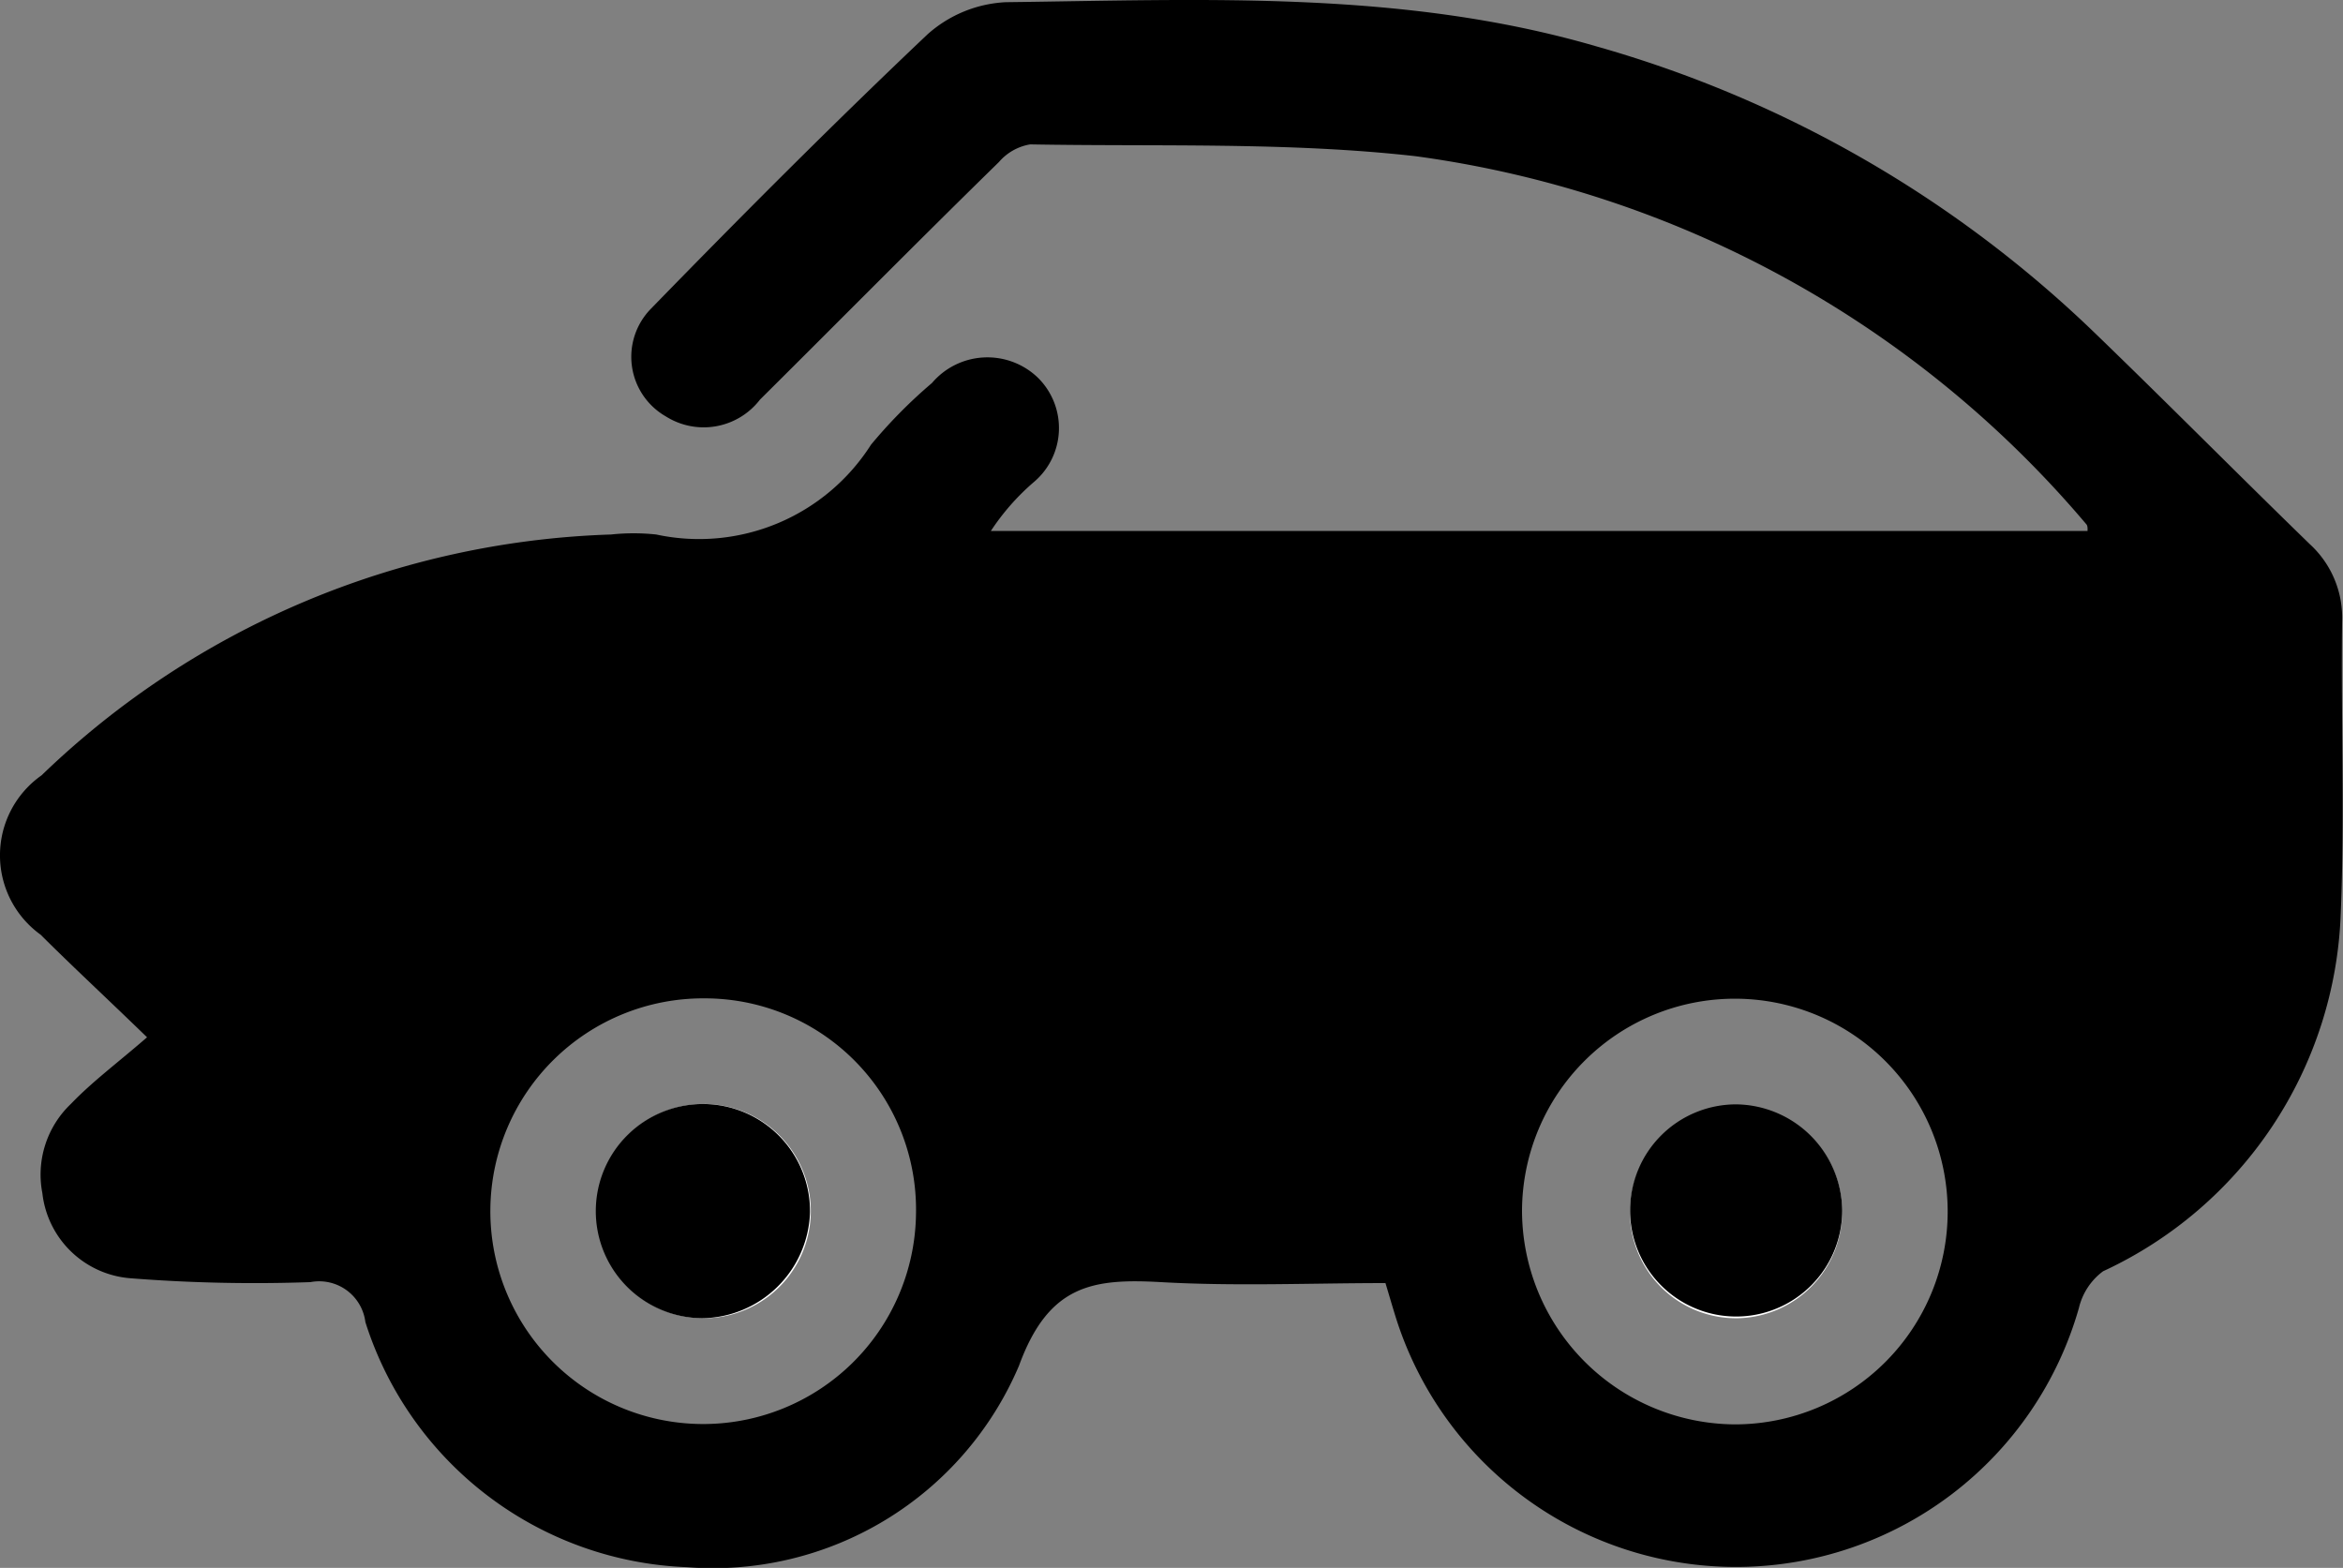 <svg xmlns="http://www.w3.org/2000/svg" xmlns:xlink="http://www.w3.org/1999/xlink" width="34.127" height="22.836" viewBox="0 0 34.127 22.836">
  <rect x="0" y="0" width="34.127" height="22.836" fill="#808080" stroke="none"/>
  <defs>
    <clipPath id="clip-path">
      <rect id="Rectangle_85" data-name="Rectangle 85" width="34.127" height="22.836" transform="translate(0 0)" fill="none"/>
    </clipPath>
  </defs>
  <g id="Group_123" data-name="Group 123" transform="translate(0 0)">
    <g id="Group_122" data-name="Group 122" clip-path="url(#clip-path)">
      <path id="Path_237" data-name="Path 237" d="M2.143,15.109c-.6-.582-1.086-1.031-1.551-1.495a1.424,1.424,0,0,1,.013-2.321A12.511,12.511,0,0,1,8.9,7.785a3.083,3.083,0,0,1,.658,0,2.969,2.969,0,0,0,3.128-1.307,7.262,7.262,0,0,1,.889-.9,1.06,1.06,0,0,1,1.536-.083,1.029,1.029,0,0,1-.057,1.53,3.4,3.4,0,0,0-.622.709H30.406c0-.019.006-.076-.019-.1a15.517,15.517,0,0,0-9.768-5.359c-1.854-.209-3.741-.138-5.614-.172a.765.765,0,0,0-.455.257C13.384,3.5,12.231,4.667,11.069,5.821A1.034,1.034,0,0,1,9.7,6.066a1,1,0,0,1-.217-1.571C10.8,3.142,12.138,1.8,13.51.5A1.846,1.846,0,0,1,14.648.032c2.882-.035,5.777-.18,8.6.642A17.189,17.189,0,0,1,30.5,4.838c1.057,1.02,2.09,2.064,3.144,3.088a1.451,1.451,0,0,1,.47,1.124c-.018,1.419.04,2.84-.02,4.256a5.973,5.973,0,0,1-3.462,5.21.934.934,0,0,0-.352.536,5.194,5.194,0,0,1-9.953.125c-.045-.144-.087-.29-.147-.489-1.084,0-2.181.048-3.272-.014-1-.056-1.636.042-2.066,1.218a4.844,4.844,0,0,1-4.834,2.934,5.118,5.118,0,0,1-4.686-3.57.678.678,0,0,0-.8-.582,23.082,23.082,0,0,1-2.63-.057A1.4,1.4,0,0,1,.617,17.378a1.421,1.421,0,0,1,.416-1.3c.314-.327.683-.6,1.11-.971m23.136,5.639a3.1,3.1,0,1,0-3.11-3.126,3.118,3.118,0,0,0,3.11,3.126M10.263,14.541a3.1,3.1,0,1,0,3.079,3.14,3.077,3.077,0,0,0-3.079-3.14"/>
      <path id="Path_238" data-name="Path 238" d="M26.833,17.63A1.546,1.546,0,1,0,25.314,19.2a1.555,1.555,0,0,0,1.519-1.574" fill="#fff"/>
      <path id="Path_239" data-name="Path 239" d="M10.227,19.2a1.56,1.56,0,0,0,.045-3.12,1.56,1.56,0,1,0-.045,3.12" fill="#fff"/>
      <path id="Path_240" data-name="Path 240" d="M26.833,17.63a1.545,1.545,0,1,1-1.545-1.545,1.563,1.563,0,0,1,1.545,1.545"/>
      <path id="Path_241" data-name="Path 241" d="M10.227,19.2a1.56,1.56,0,1,1,1.571-1.54,1.593,1.593,0,0,1-1.571,1.54"/>
    </g>
  </g>
</svg>

